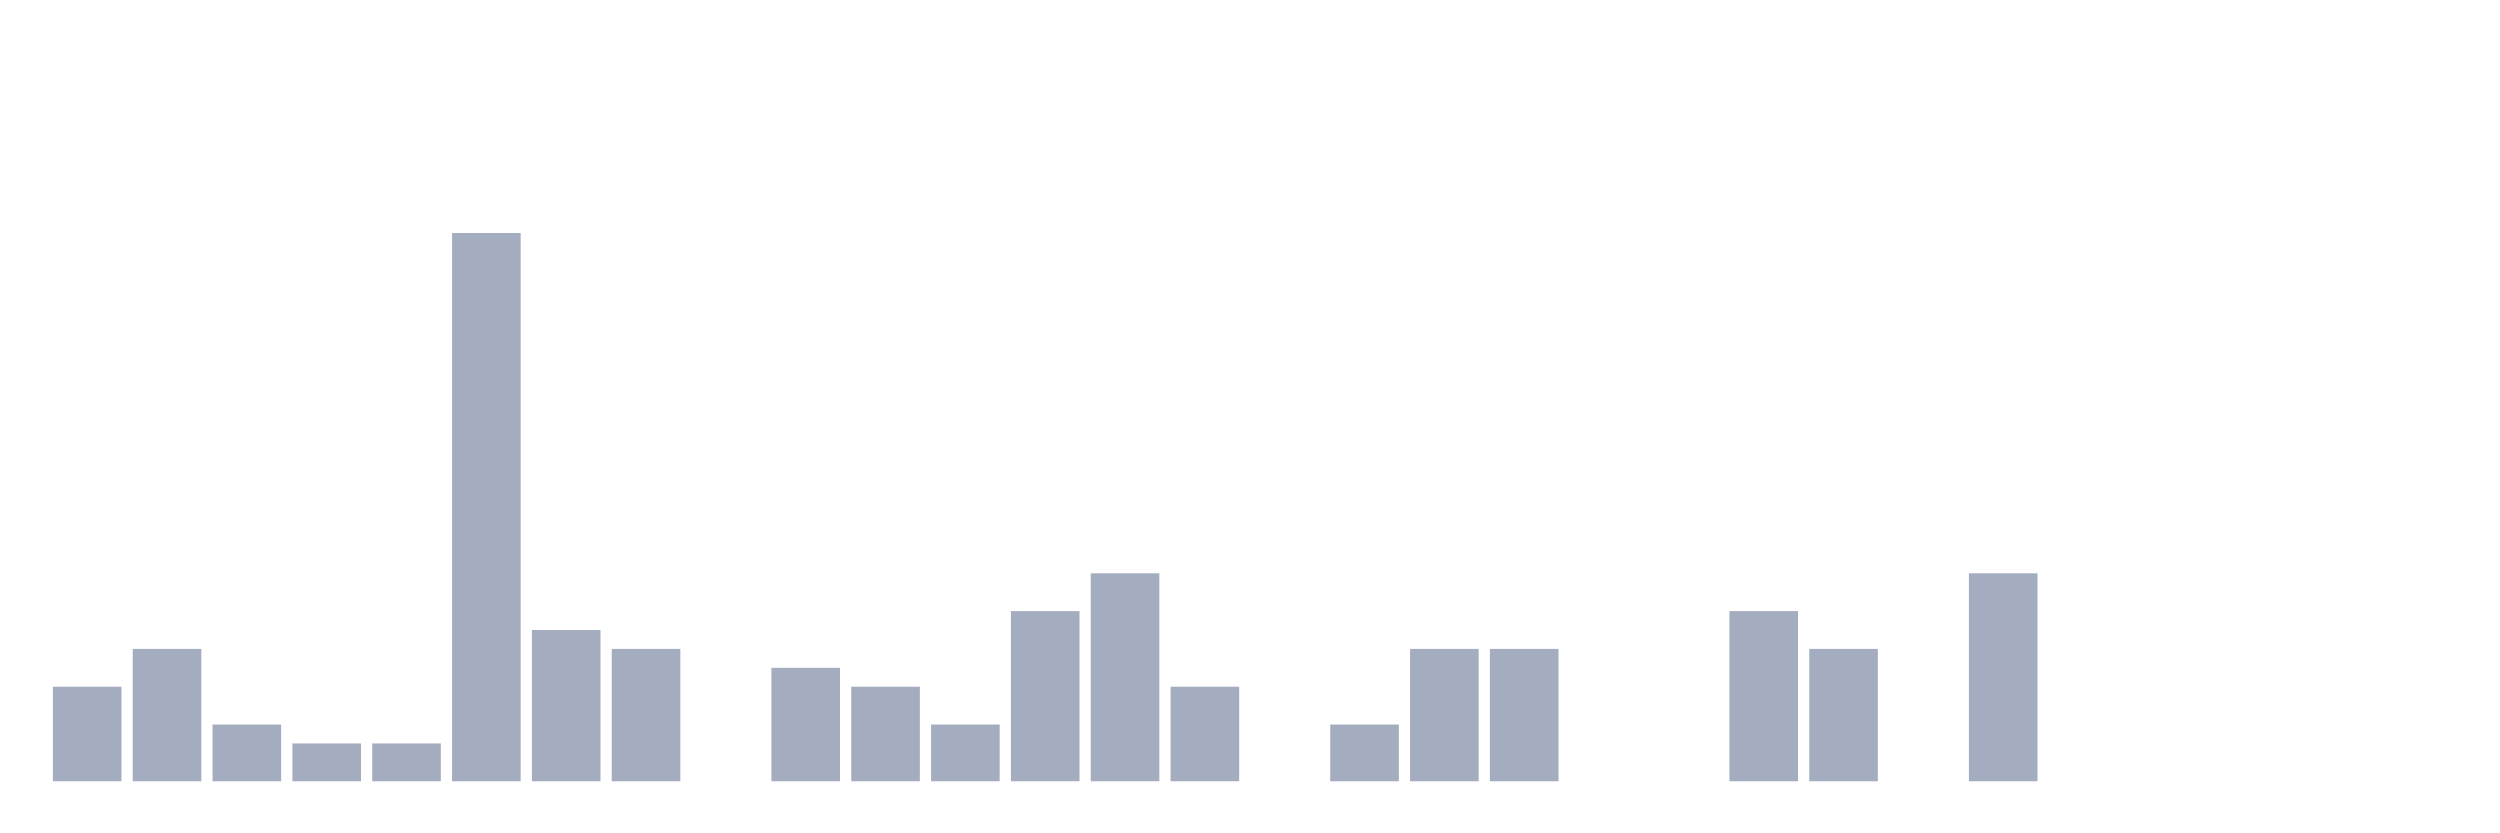 <svg xmlns="http://www.w3.org/2000/svg" viewBox="0 0 480 160"><g transform="translate(10,10)"><rect class="bar" x="0.153" width="13.175" y="121.851" height="18.149" fill="rgb(164,173,192)"></rect><rect class="bar" x="15.482" width="13.175" y="114.592" height="25.408" fill="rgb(164,173,192)"></rect><rect class="bar" x="30.81" width="13.175" y="129.111" height="10.889" fill="rgb(164,173,192)"></rect><rect class="bar" x="46.138" width="13.175" y="132.74" height="7.26" fill="rgb(164,173,192)"></rect><rect class="bar" x="61.466" width="13.175" y="132.74" height="7.26" fill="rgb(164,173,192)"></rect><rect class="bar" x="76.794" width="13.175" y="34.737" height="105.263" fill="rgb(164,173,192)"></rect><rect class="bar" x="92.123" width="13.175" y="110.962" height="29.038" fill="rgb(164,173,192)"></rect><rect class="bar" x="107.451" width="13.175" y="114.592" height="25.408" fill="rgb(164,173,192)"></rect><rect class="bar" x="122.779" width="13.175" y="140" height="0" fill="rgb(164,173,192)"></rect><rect class="bar" x="138.107" width="13.175" y="118.221" height="21.779" fill="rgb(164,173,192)"></rect><rect class="bar" x="153.436" width="13.175" y="121.851" height="18.149" fill="rgb(164,173,192)"></rect><rect class="bar" x="168.764" width="13.175" y="129.111" height="10.889" fill="rgb(164,173,192)"></rect><rect class="bar" x="184.092" width="13.175" y="107.332" height="32.668" fill="rgb(164,173,192)"></rect><rect class="bar" x="199.42" width="13.175" y="100.073" height="39.927" fill="rgb(164,173,192)"></rect><rect class="bar" x="214.748" width="13.175" y="121.851" height="18.149" fill="rgb(164,173,192)"></rect><rect class="bar" x="230.077" width="13.175" y="140" height="0" fill="rgb(164,173,192)"></rect><rect class="bar" x="245.405" width="13.175" y="129.111" height="10.889" fill="rgb(164,173,192)"></rect><rect class="bar" x="260.733" width="13.175" y="114.592" height="25.408" fill="rgb(164,173,192)"></rect><rect class="bar" x="276.061" width="13.175" y="114.592" height="25.408" fill="rgb(164,173,192)"></rect><rect class="bar" x="291.39" width="13.175" y="140" height="0" fill="rgb(164,173,192)"></rect><rect class="bar" x="306.718" width="13.175" y="140" height="0" fill="rgb(164,173,192)"></rect><rect class="bar" x="322.046" width="13.175" y="107.332" height="32.668" fill="rgb(164,173,192)"></rect><rect class="bar" x="337.374" width="13.175" y="114.592" height="25.408" fill="rgb(164,173,192)"></rect><rect class="bar" x="352.702" width="13.175" y="140" height="0" fill="rgb(164,173,192)"></rect><rect class="bar" x="368.031" width="13.175" y="100.073" height="39.927" fill="rgb(164,173,192)"></rect><rect class="bar" x="383.359" width="13.175" y="140" height="0" fill="rgb(164,173,192)"></rect><rect class="bar" x="398.687" width="13.175" y="140" height="0" fill="rgb(164,173,192)"></rect><rect class="bar" x="414.015" width="13.175" y="140" height="0" fill="rgb(164,173,192)"></rect><rect class="bar" x="429.344" width="13.175" y="140" height="0" fill="rgb(164,173,192)"></rect><rect class="bar" x="444.672" width="13.175" y="140" height="0" fill="rgb(164,173,192)"></rect></g></svg>